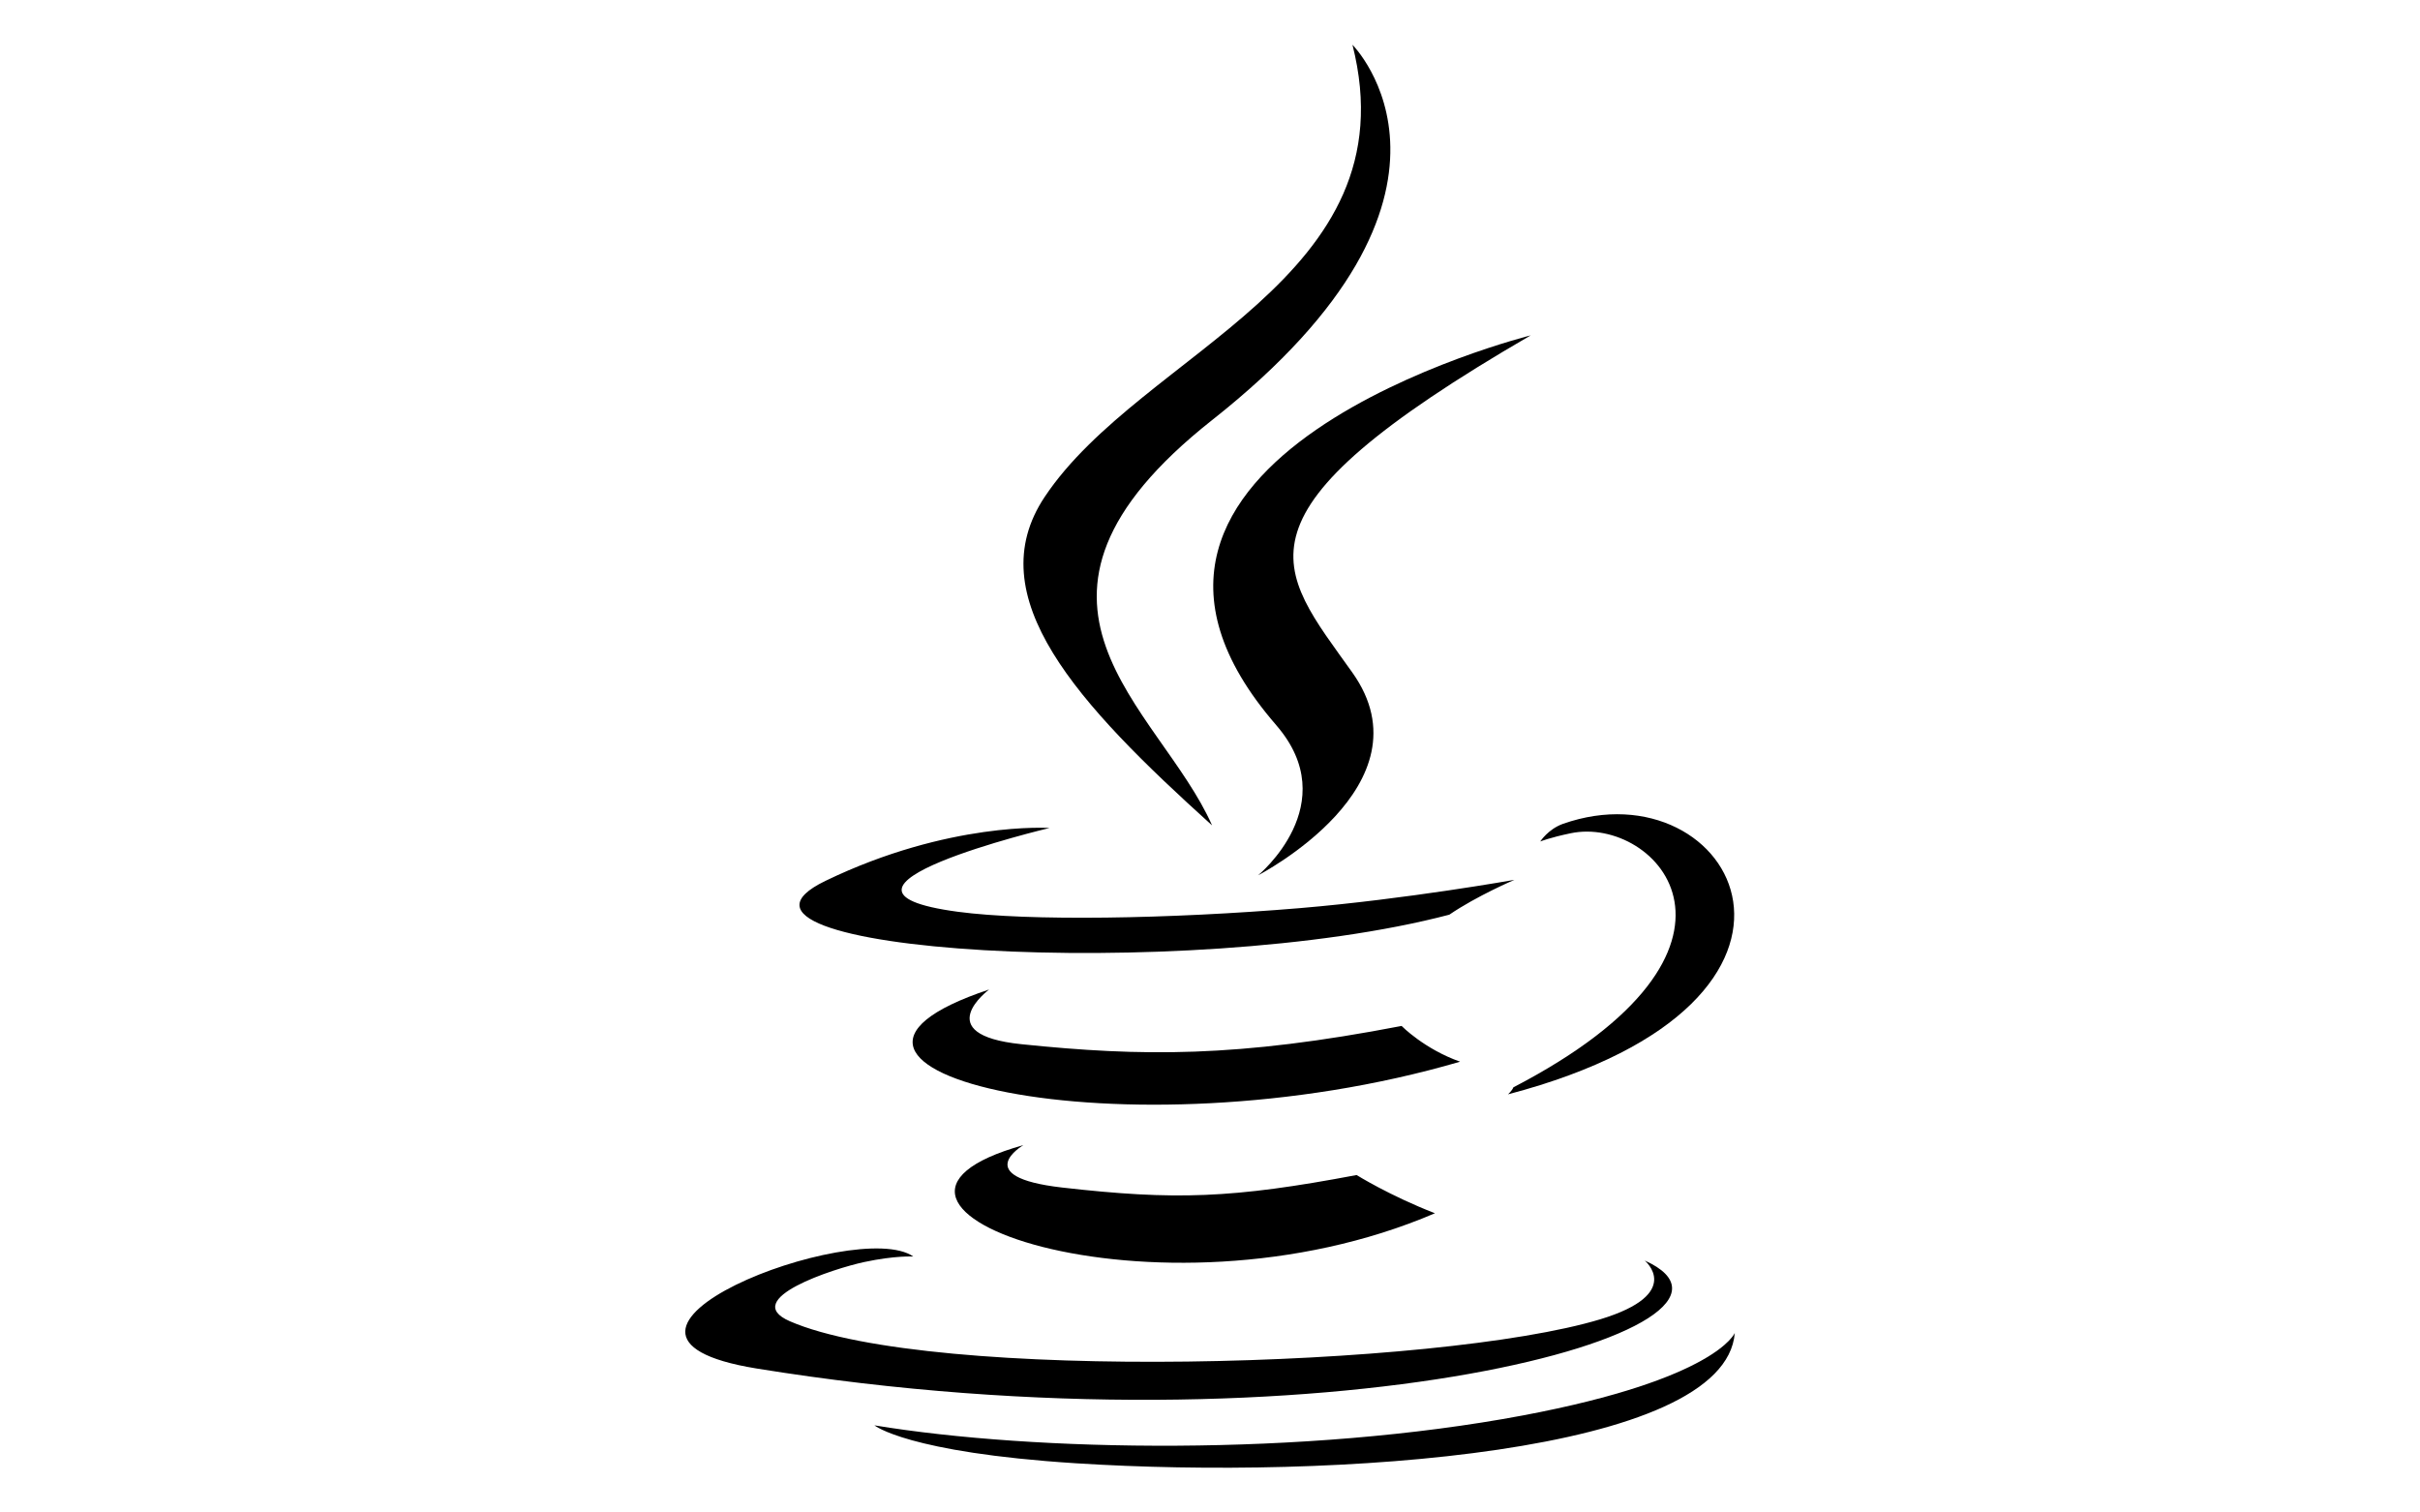 <svg xmlns="http://www.w3.org/2000/svg" viewBox="120.57 170.656 61.6 38.5"><g fill="#000"><path d="M146.617 199.807s-1.384.805.985 1.077c2.87.327 4.337.28 7.5-.318 0 0 .833.522 1.994.973-7.092 3.04-16.05-.176-10.48-1.733M145.75 195.842s-1.553 1.15.82 1.394c3.065.316 5.487.342 9.677-.465 0 0 .58.59 1.49.91-8.573 2.507-18.122.198-11.987-1.838M153.055 189.114c1.747 2.012-.46 3.822-.46 3.822s4.438-2.29 2.4-5.158c-1.903-2.675-3.362-4.003 4.538-8.585 0 0-12.4 3.097-6.478 9.92"/><path d="M162.433 202.74s1.024.845-1.128 1.498c-4.093 1.24-17.036 1.614-20.63.05-1.293-.563 1.13-1.344 1.893-1.507.795-.17 1.25-.14 1.25-.14-1.438-1.012-9.29 1.99-3.99 2.85 14.458 2.343 26.356-1.058 22.605-2.75M147.282 191.733s-6.583 1.564-2.33 2.132c1.794.24 5.373.186 8.707-.093 2.724-.23 5.46-.72 5.46-.72s-.962.412-1.657.887c-6.685 1.757-19.6.94-15.882-.86 3.146-1.52 5.702-1.347 5.702-1.347M159.092 198.334c6.796-3.53 3.654-6.925 1.46-6.468-.537.112-.776.21-.776.21s.2-.314.58-.45c4.34-1.524 7.677 4.5-1.4 6.886 0 0 .105-.094.136-.178M154.995 171.794s3.764 3.765-3.57 9.554c-5.88 4.644-1.34 7.292-.002 10.318-3.433-3.097-5.952-5.823-4.262-8.36 2.482-3.725 9.353-5.53 7.835-11.512"/><path d="M147.95 207.903c6.523.418 16.54-.232 16.778-3.318 0 0-.456 1.17-5.39 2.1-5.57 1.047-12.436.925-16.51.253 0 0 .835.69 5.122.965"/></g></svg>